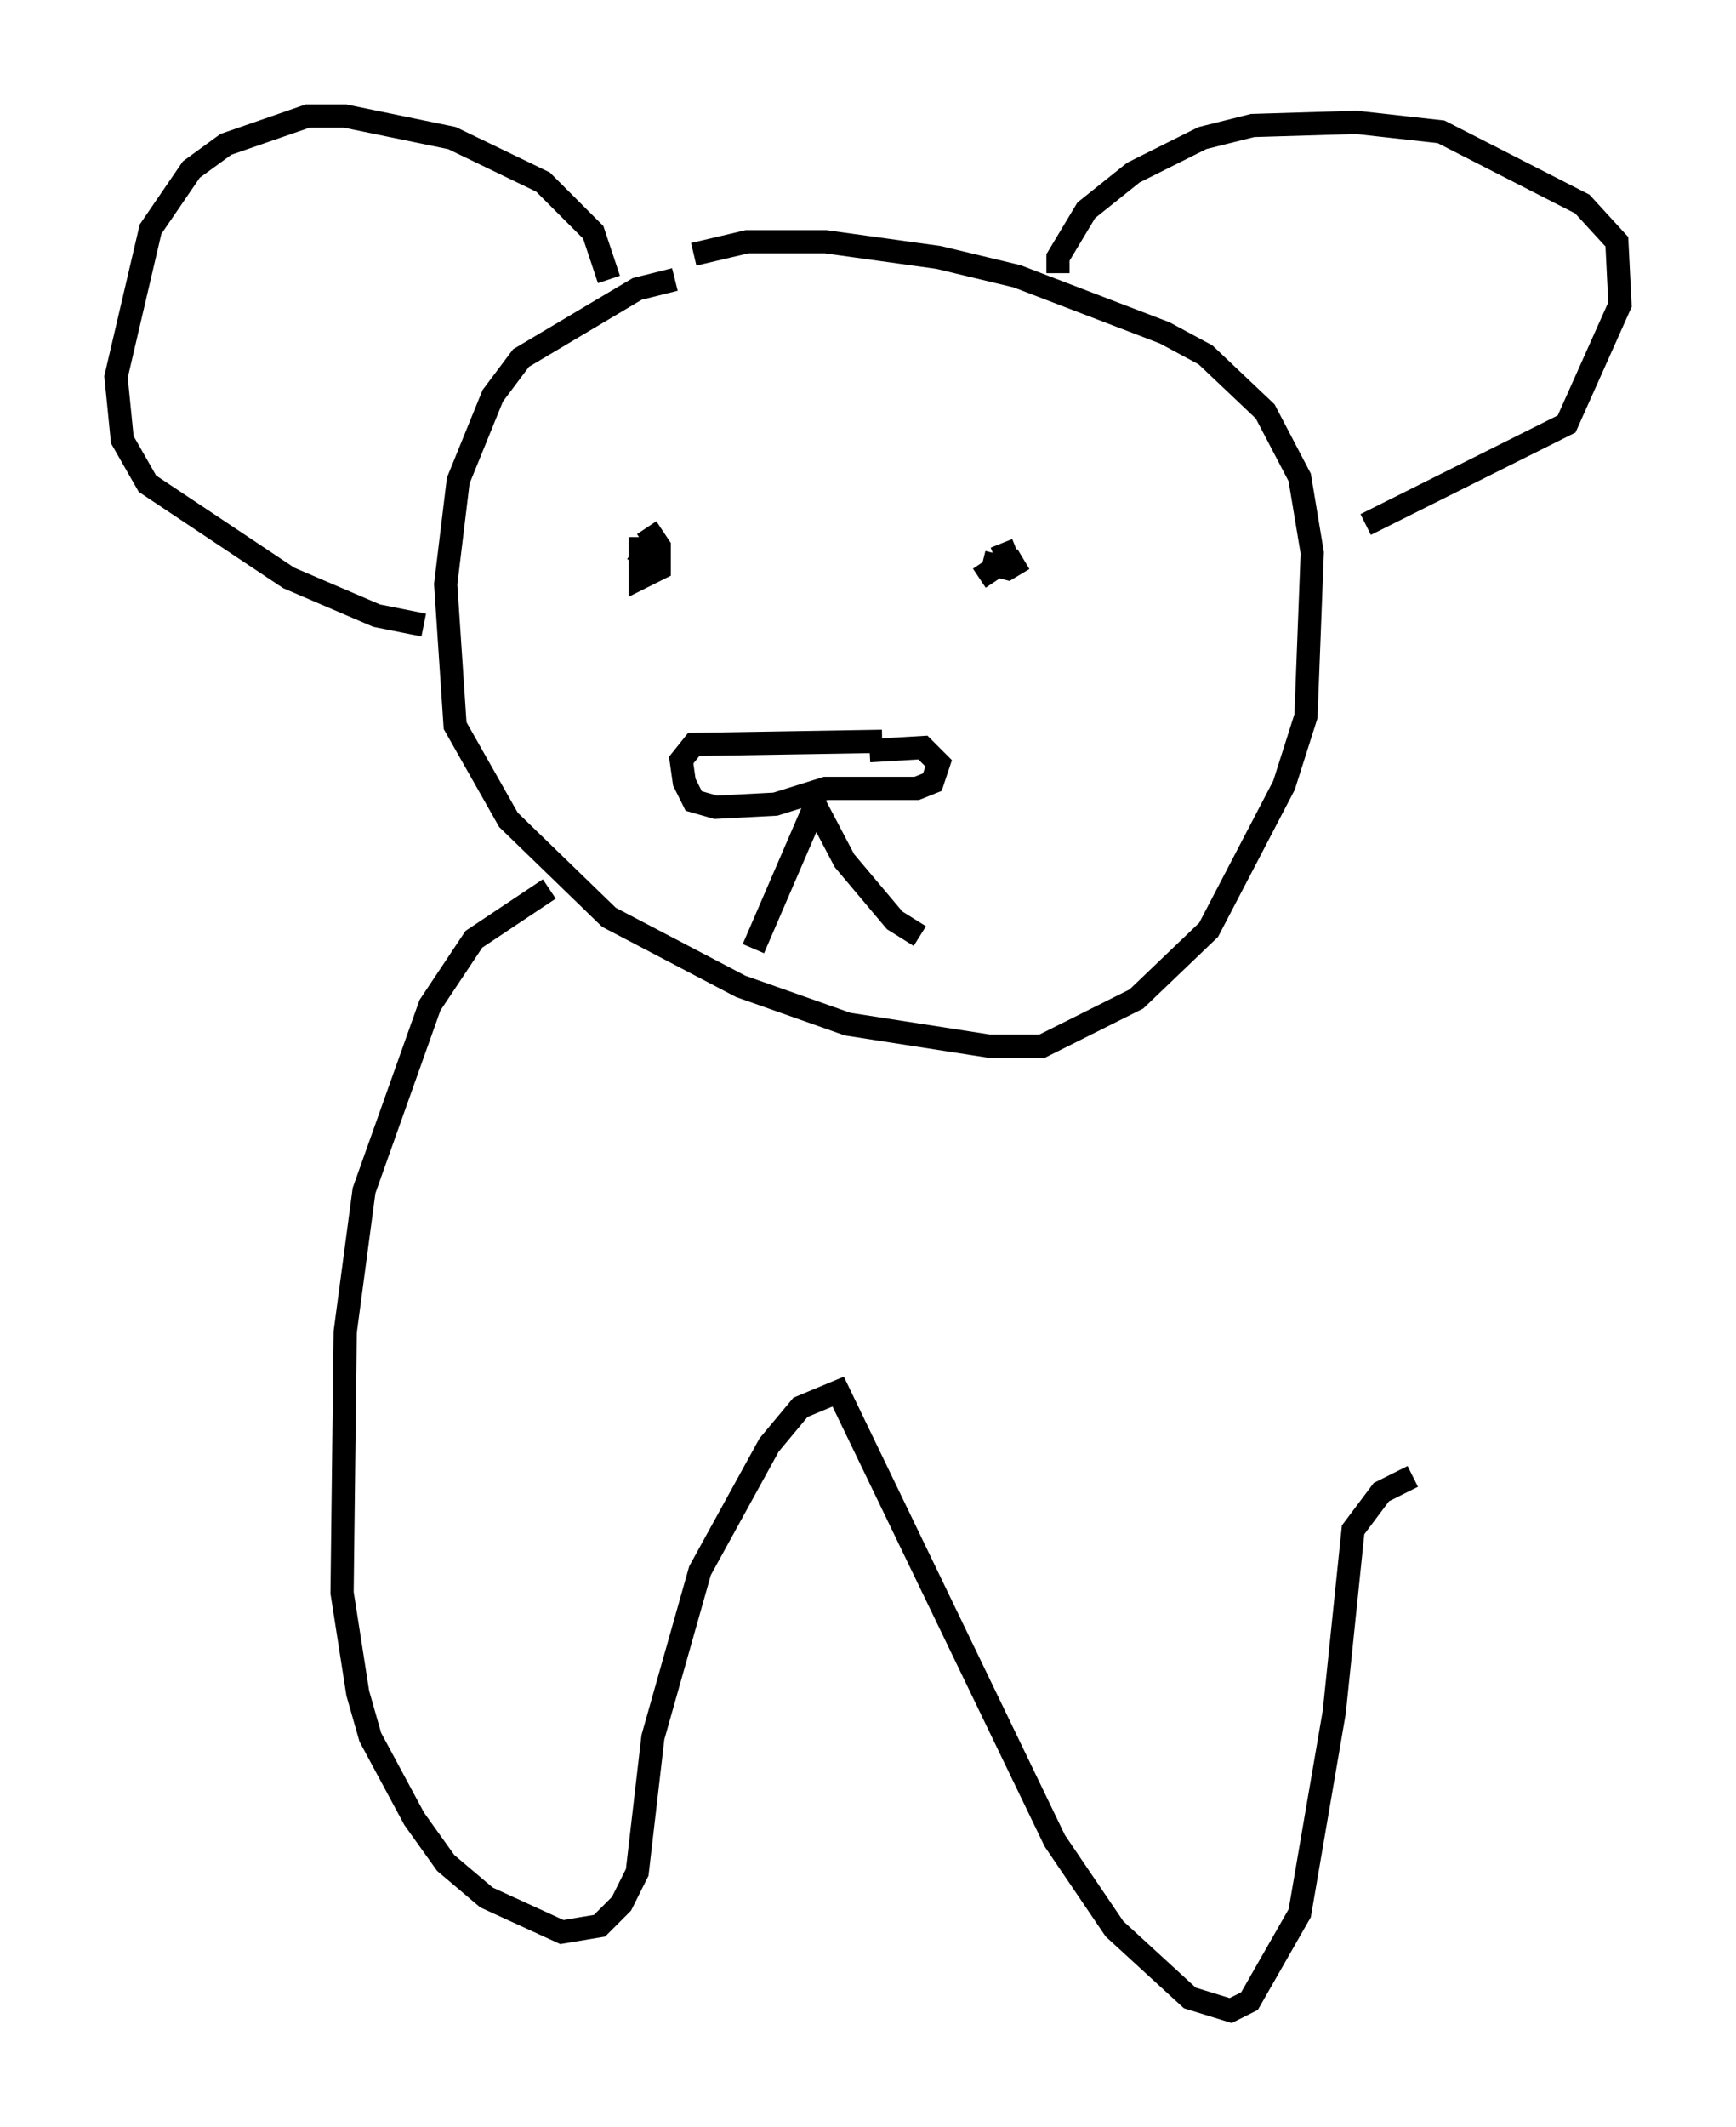 <?xml version="1.0" encoding="utf-8" ?>
<svg baseProfile="full" height="91.596" version="1.1" width="74.817" xmlns="http://www.w3.org/2000/svg" xmlns:ev="http://www.w3.org/2001/xml-events" xmlns:xlink="http://www.w3.org/1999/xlink"><defs /><rect fill="white" height="91.596" width="74.817" x="0" y="0" /><path d="M32.875, 12.172 m-3.789, -0.135 l-1.624, 0.406 -5.007, 2.977 l-1.218, 1.624 -1.488, 3.654 l-0.541, 4.465 0.406, 6.089 l2.3, 4.059 4.33, 4.195 l5.683, 2.977 4.601, 1.624 l6.089, 0.947 2.3, 0.0 l4.059, -2.03 3.112, -2.977 l3.248, -6.225 0.947, -2.977 l0.271, -7.036 -0.541, -3.248 l-1.488, -2.842 -2.571, -2.436 l-1.759, -0.947 -6.36, -2.436 l-3.383, -0.812 -4.871, -0.677 l-3.383, 0.0 -2.3, 0.541 m-3.654, 1.083 l-0.677, -2.03 -2.165, -2.165 l-3.924, -1.894 -4.601, -0.947 l-1.624, 0.0 -3.518, 1.218 l-1.488, 1.083 -1.759, 2.571 l-1.488, 6.36 0.271, 2.706 l1.083, 1.894 6.089, 4.059 l3.789, 1.624 2.03, 0.406 m27.334, -15.155 l0.0, -0.677 1.218, -2.03 l2.03, -1.624 2.977, -1.488 l2.165, -0.541 4.465, -0.135 l3.654, 0.406 6.089, 3.112 l1.488, 1.624 0.135, 2.706 l-2.3, 5.142 -8.66, 4.33 m-30.987, 0.135 l0.541, 0.812 0.0, 0.947 l-0.812, 0.406 0.0, -1.759 m0.947, 0.541 l-0.677, 0.406 -0.541, -0.406 m15.832, -0.271 l0.271, 0.677 -0.812, 0.541 l-0.271, -0.406 m1.759, -0.135 l-0.677, 0.406 -1.083, -0.271 m-4.33, 7.713 l-8.119, 0.135 -0.541, 0.677 l0.135, 0.947 0.406, 0.812 l0.947, 0.271 2.571, -0.135 l2.165, -0.677 3.924, 0.0 l0.677, -0.271 0.271, -0.812 l-0.677, -0.677 -2.3, 0.135 m-2.436, 2.165 l1.353, 2.571 2.165, 2.571 l1.083, 0.677 m-4.601, -5.413 l-2.571, 5.954 m-8.796, -2.571 l-3.248, 2.165 -1.894, 2.842 l-2.842, 7.984 -0.812, 6.089 l-0.135, 11.231 0.677, 4.33 l0.541, 1.894 1.894, 3.518 l1.353, 1.894 1.759, 1.488 l3.248, 1.488 1.624, -0.271 l0.947, -0.947 0.677, -1.353 l0.677, -5.819 2.03, -7.172 l2.977, -5.413 1.353, -1.624 l1.624, -0.677 9.337, 19.35 l2.571, 3.789 3.248, 2.977 l1.759, 0.541 0.812, -0.406 l2.165, -3.789 1.488, -8.66 l0.812, -7.848 1.218, -1.624 l1.353, -0.677 " fill="none" stroke="black" stroke-width="1" /></svg>
